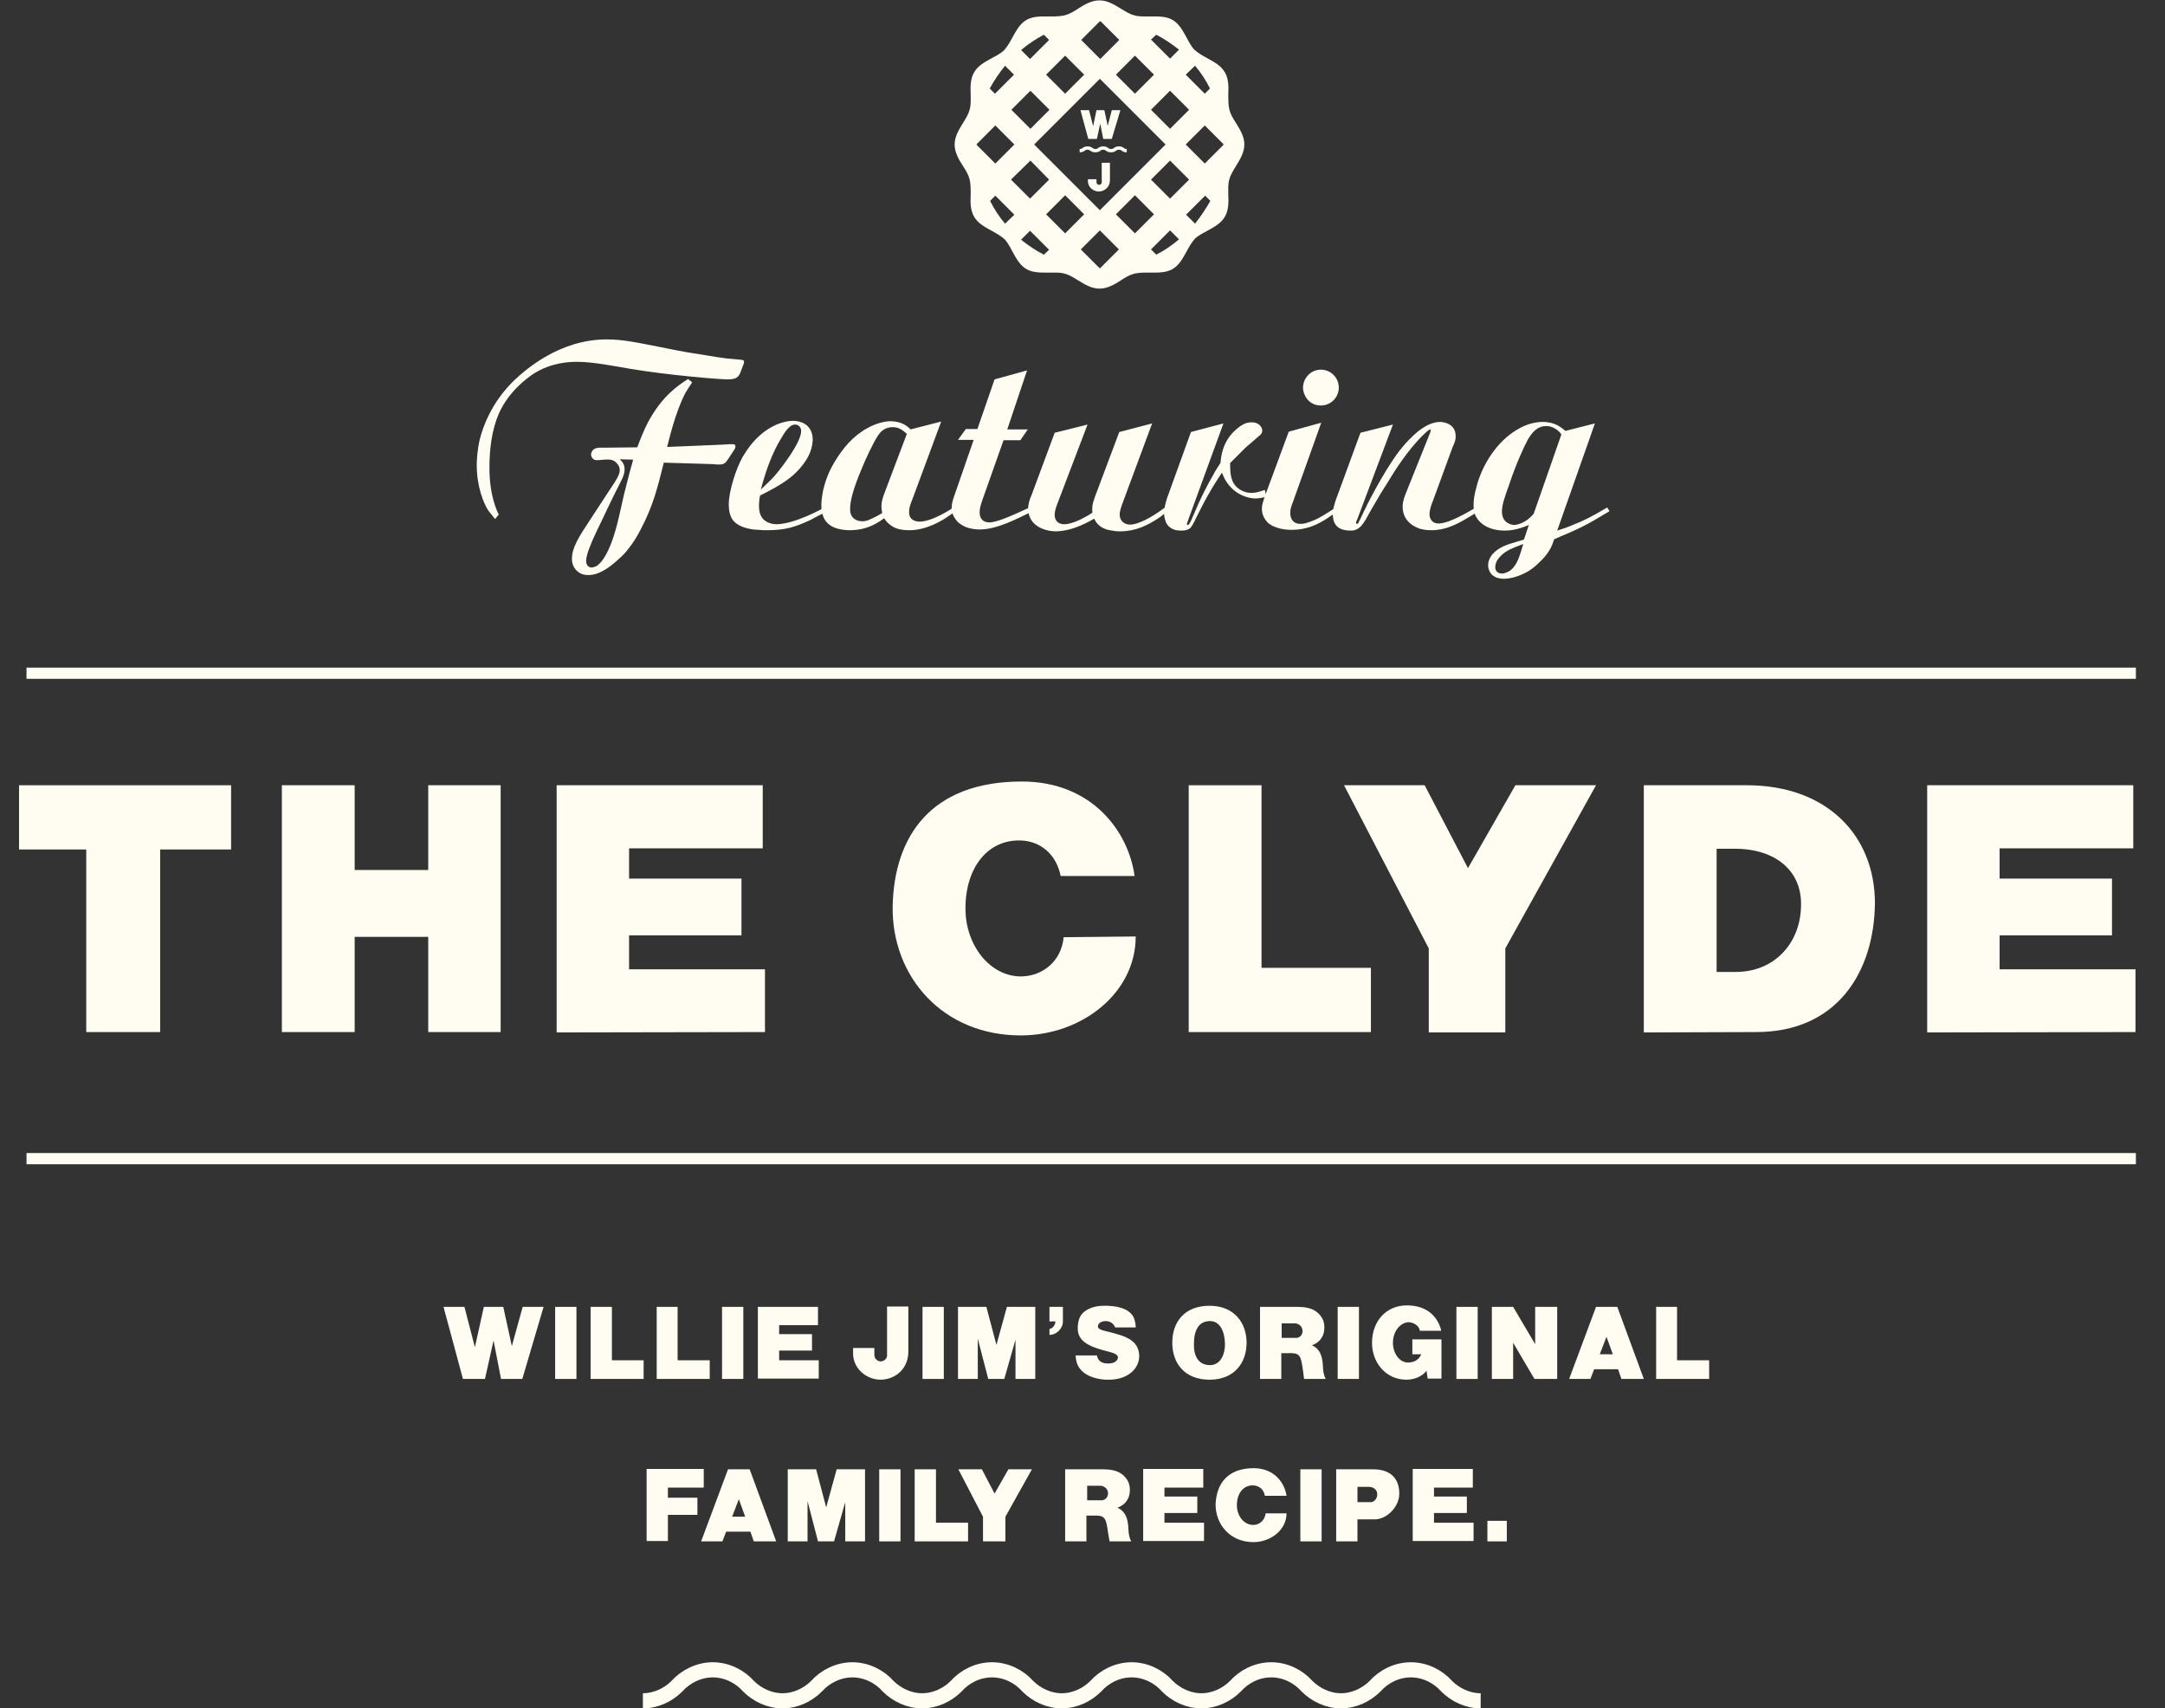 <?xml version="1.0" encoding="utf-8"?>
<!-- Generator: Adobe Illustrator 18.1.1, SVG Export Plug-In . SVG Version: 6.00 Build 0)  -->
<!DOCTYPE svg PUBLIC "-//W3C//DTD SVG 1.1//EN" "http://www.w3.org/Graphics/SVG/1.1/DTD/svg11.dtd">
<svg version="1.1" id="Layer_1" xmlns="http://www.w3.org/2000/svg" xmlns:xlink="http://www.w3.org/1999/xlink" x="0px" y="0px"
	 viewBox="0 0 579.9 457.5" enable-background="new 0 0 579.9 457.5" xml:space="preserve">
<rect x="0" y="0" width="579.9" height="457.5" fill="#333333" stroke="none"/>
<g>
	<g>
		<path fill="#FFFDF2" d="M61.9,210.3v17.2H42.9v48.9H23.1v-48.9h-18v-17.2H61.9z"/>
		<path fill="#FFFDF2" d="M114.7,210.3h19.4v66.1h-19.4v-25.5H95v25.5H75.5v-66.1H95v22.7h19.7V210.3z"/>
		<path fill="#FFFDF2" d="M204.2,227.2h-35.7v8.1h30.1v15.2h-30.1v9.1h36.4v16.8l-55.8,0.1v-66.2h55.2V227.2z"/>
		<path fill="#FFFDF2" d="M273.7,209.3c18.9,0,28.6,13.5,30.2,25.3h-19.8c-1.2-6-5.6-9.3-10.5-9.5c-8.9-0.4-15,7.1-15,18.2
			c0,10,6.7,18.3,15,18.2c5.6-0.1,10.7-4,11.3-10.5l19.3-0.2c0,15.1-14.3,26.4-30.6,26.5c-21.1,0.1-34.8-15.8-34.5-34.6
			C239.5,223.9,249.4,209.3,273.7,209.3z"/>
		<path fill="#FFFDF2" d="M337.9,210.3v48.9h29.3v17.2h-48.8v-66.1H337.9z"/>
		<path fill="#FFFDF2" d="M381.6,210.3l11.6,22.2l12.7-22.2h21.6l-24.3,43.7v22.5h-20.5v-22.5L360,210.3H381.6z"/>
		<path fill="#FFFDF2" d="M440.4,210.3h27.5c21.4,0,34.3,13.4,34.3,31.6c-0.2,18.5-10.2,34.6-32,34.5l-29.9,0.1V210.3z M464.6,227.3
			h-4.8v33h5.1c10.6,0,17.3-7.9,17.5-17.5C482.8,233.6,476,227.3,464.6,227.3z"/>
		<path fill="#FFFDF2" d="M571.3,227.2h-35.7v8.1h30.1v15.2h-30.1v9.1H572v16.8l-55.8,0.1v-66.2h55.2V227.2z"/>
	</g>
	<g>
		<g>
			<path fill="#FFFDF2" d="M124.4,350l2.8,10.8l2.4-10.8h5.2l2.3,10.5l2.9-10.5h5.6l-5.7,19.3h-5.7l-2-10.3l-2.3,10.3H124l-5.2-19.3
				H124.4z"/>
			<path fill="#FFFDF2" d="M154.4,350v19.3h-5.7V350H154.4z"/>
			<path fill="#FFFDF2" d="M163.9,350v14.3h8.5v5h-14.2V350H163.9z"/>
			<path fill="#FFFDF2" d="M181.5,350v14.3h8.6v5h-14.2V350H181.5z"/>
			<path fill="#FFFDF2" d="M199.1,350v19.3h-5.7V350H199.1z"/>
			<path fill="#FFFDF2" d="M219.1,354.9h-10.4v2.4h8.8v4.4h-8.8v2.6h10.6v4.9l-16.3,0V350h16.1V354.9z"/>
			<path fill="#FFFDF2" d="M243.3,350v12c0,4.3-3.1,7.3-7.2,7.5c-4,0.1-7.6-3-7.6-7V361h5.7v1.9c0,0.9,0.8,1.7,1.7,1.7
				c0.9,0,1.8-0.8,1.7-1.7v-13H243.3z"/>
			<path fill="#FFFDF2" d="M252.8,350v19.3h-5.7V350H252.8z"/>
			<path fill="#FFFDF2" d="M266.9,360.2l2.8-10.2h7.6v19.3h-5.3v-10.5l-3,10.5h-4.3l-2.8-10.8v10.8h-5.3V350h7.6L266.9,360.2z"/>
			<path fill="#FFFDF2" d="M282.7,353.9h-1.6V350h3.6v3.9c0,1.9-1.7,3.6-3.6,3.6v-1.6C281.8,355.9,282.7,354.9,282.7,353.9z"/>
			<path fill="#FFFDF2" d="M298.2,357c2.1,0.6,5.4,1.4,6.5,4c0.6,1.4,0.7,3.3-0.4,5.1c-1.8,2.8-5.1,3.4-7.2,3.4
				c-1.8,0.1-5.9-0.4-7.8-2.9c-0.8-1-1.1-2.1-1.2-3.6h5.7c0.3,1.2,0.8,1.8,2.1,2.1c3.2,0.4,3.7-1.3,3.5-1.8c-0.3-1-2.7-1.3-4.3-1.8
				c-2.6-0.8-5.3-1.7-6.2-4.2c-0.4-1.2-0.3-3.6,0.6-5c1.5-2.1,4.2-2.6,6.2-2.6c1.8,0,5.7,0.1,7.5,2.4c0.6,0.7,1,2.1,1,3.4h-5.5
				c-0.4-1-1.3-1.7-2.6-1.7c-1.9,0.1-2.1,1.2-2,1.6C294.3,356.3,296.5,356.5,298.2,357z"/>
			<path fill="#FFFDF2" d="M324,349.7c6.5,0,9.9,4.5,9.9,9.9c0,5.5-3.4,9.9-9.9,9.9c-6.8,0-10-4.5-10-9.9
				C314,354.1,317.2,349.7,324,349.7z M324.1,365.6c2.7,0,4.1-2.7,4-5.9c-0.1-3.1-1.3-5.9-4-5.9c-3.1,0-4.3,2.6-4.3,6.1
				C319.7,363,320.9,365.6,324.1,365.6z"/>
			<path fill="#FFFDF2" d="M347.2,350c2.4,0,5.1,0.2,6.8,2.8c0.9,1.3,0.9,3.4,0.4,4.7c-0.6,1.4-1.5,2.2-3,2.8c2.9,1.2,2.9,4.5,3,6.5
				c0.1,0.9,0.3,1.8,0.7,2.5h-5.8L349,367c-0.6-4.5-1-4.7-4.4-4.6h-1.4v6.9h-5.7V350H347.2z M348.9,356.4c-0.1-1.3-1.1-2-2.2-2h-3.4
				v3.9h3.7C347.7,358.4,348.9,357.9,348.9,356.4z"/>
			<path fill="#FFFDF2" d="M364,350v19.3h-5.7V350H364z"/>
			<path fill="#FFFDF2" d="M373.1,359.6c0,2.9,1.8,5.3,4,5.3c1.7,0,2.9-0.7,3.6-2.2h-2.4v-4h7.8v10.5h-3.7l-0.3-2.1
				c-1.3,1.7-3.5,2.4-5.4,2.4c-5.5,0-9.3-4.6-9.2-10.1c0.1-5.5,3.7-9.9,9.6-9.8c4.9,0.1,7.7,2.7,8.8,6.2c0.1,0.3,0.1,0.6,0.1,0.6
				h-5.7c-0.1-1.3-1.7-2.3-3.1-2.3C374.9,354.3,373.1,356.7,373.1,359.6z"/>
			<path fill="#FFFDF2" d="M395.8,350v19.3h-5.7V350H395.8z"/>
			<path fill="#FFFDF2" d="M405.3,350l5.9,10v-10h5.9v19.3H411l-5.7-9.7v9.7h-5.7V350H405.3z"/>
			<path fill="#FFFDF2" d="M433.2,350l7.1,19.3h-6l-0.9-2.6H427l-1,2.6h-5.7l7.2-19.3H433.2z M432,362.7l-1.7-4.7l-1.8,4.7H432z"/>
			<path fill="#FFFDF2" d="M449.2,350v14.3h8.6v5h-14.2V350H449.2z"/>
			<path fill="#FFFDF2" d="M188.5,393.5v4.9h-9.6v2.7h7.9v4.6h-7.9v7h-5.7v-19.3H188.5z"/>
			<path fill="#FFFDF2" d="M200.8,393.5l7.1,19.3h-6l-0.9-2.6h-6.5l-1,2.6h-5.7l7.2-19.3H200.8z M199.6,406.2l-1.7-4.7l-1.8,4.7
				H199.6z"/>
			<path fill="#FFFDF2" d="M221.3,403.7l2.8-10.2h7.6v19.3h-5.3v-10.5l-3,10.5h-4.3l-2.8-10.8v10.8h-5.3v-19.3h7.6L221.3,403.7z"/>
			<path fill="#FFFDF2" d="M241.2,393.5v19.3h-5.7v-19.3H241.2z"/>
			<path fill="#FFFDF2" d="M250.7,393.5v14.3h8.6v5H245v-19.3H250.7z"/>
			<path fill="#FFFDF2" d="M263,393.5l3.4,6.5l3.7-6.5h6.3l-7.1,12.7v6.6h-6v-6.6l-6.6-12.7H263z"/>
			<path fill="#FFFDF2" d="M295.1,393.5c2.4,0,5.1,0.2,6.8,2.8c0.9,1.3,0.9,3.4,0.4,4.7c-0.6,1.4-1.5,2.2-3,2.8
				c2.9,1.2,2.9,4.5,3,6.5c0.1,0.9,0.3,1.8,0.7,2.5h-5.8l-0.4-2.3c-0.6-4.5-1-4.7-4.4-4.6h-1.4v6.9h-5.7v-19.3H295.1z M296.8,399.9
				c-0.1-1.3-1.1-2-2.2-2h-3.4v3.9h3.7C295.6,401.9,296.8,401.3,296.8,399.9z"/>
			<path fill="#FFFDF2" d="M322.3,398.4h-10.4v2.4h8.8v4.4h-8.8v2.6h10.6v4.9l-16.3,0v-19.3h16.1V398.4z"/>
			<path fill="#FFFDF2" d="M335.8,393.2c5.5,0,8.3,3.9,8.8,7.4h-5.8c-0.3-1.8-1.6-2.7-3.1-2.8c-2.6-0.1-4.4,2.1-4.4,5.3
				c0,2.9,1.9,5.3,4.4,5.3c1.6,0,3.1-1.2,3.3-3.1l5.6,0c0,4.4-4.2,7.7-8.9,7.7c-6.1,0-10.1-4.6-10.1-10.1
				C325.8,397.5,328.7,393.2,335.8,393.2z"/>
			<path fill="#FFFDF2" d="M354,393.5v19.3h-5.7v-19.3H354z"/>
			<path fill="#FFFDF2" d="M363.6,412.8h-5.7v-19.3h9.9c4.9,0,7,2.7,7,6.5c0,3.7-3.5,6.9-6.5,6.9h-4.7V412.8z M368.9,400.2
				c0-1.3-1.1-2-2.2-2h-3.1v4.1h3.4C367.8,402.4,368.9,401.6,368.9,400.2z"/>
			<path fill="#FFFDF2" d="M394.5,398.4h-10.4v2.4h8.8v4.4h-8.8v2.6h10.6v4.9l-16.3,0v-19.3h16.1V398.4z"/>
			<path fill="#FFFDF2" d="M403.6,412.8l-5.2,0v-5.5h5.2V412.8z"/>
		</g>
	</g>
	<g>
		<path fill="#FFFDF2" d="M132.6,139c-1-1.2-1.5-1.9-1.9-2.4c-1.2-2-3-6.2-3-12.1c0-1,0.1-3.8,0.8-6.8c0.8-3.2,3.1-10,9.4-16
			c2.9-2.7,12-10.8,24.6-10.8c4.5,0,8,0.8,16.6,2.5c3.4,0.7,6.9,1.3,10.3,1.8c1.8,0.3,3.5,0.6,5.3,0.8c1,0.1,2.2,0.2,3.3,0.3
			c0.9,0.1,1.3,0.1,1.3,0.6c0,0.3-0.1,0.6-0.2,0.8l-0.8,2.1c-0.5,1.2-1.1,1.8-3.4,1.8c-2.2,0-15.7-1.1-25.9-2.8
			c-4.2-0.7-10.1-1.9-14.3-1.9c-2.1,0-6.9,0.1-11.8,3.2c-1.8,1.2-6.7,4.8-9.3,10.7c-1.9,4.4-2.5,9.6-2.5,14.3c0,1.5,0,5.9,1.5,10.3
			c0.3,0.8,0.6,1.7,1,2.4L132.6,139z M185.4,102.4c-0.6,0.9-1.2,1.8-1.8,2.8c-2.8,5.3-4.6,13.4-4.9,14.5l14.4-0.6
			c1.4-0.1,3.2-0.2,3.5-0.1c0.3,0.1,0.4,0.3,0.4,0.6s-0.2,0.6-0.3,0.8L195,123c-0.7,1-1,1.4-2.4,1.4c-0.5,0-1,0-1.5-0.1l-13.3-0.4
			c-1.7,6.8-2.9,11.7-6.2,17.9c-0.8,1.6-1.9,3.4-3,4.8c-0.6,0.8-1.5,2-3.3,3.5c-2,1.8-4.9,4-7.8,3.9c-0.8,0-1.5-0.2-1.7-0.3
			c-1.7-0.7-2.7-2.4-2.6-4.1c0-2.9,1.8-5.8,5-10.6l5.1-7.8c1.6-2.4,2.7-4,2.7-5.3c0-0.8-0.4-1.4-0.6-1.6c-0.9-1.3-2.2-1.3-3.6-1.2
			c-1.2,0.1-1.9,0.2-2.4,0.1c-0.9-0.3-1.1-1.2-1.1-1.5c0-0.2,0.1-0.5,0.3-0.9c0.7-1.1,2.4-0.9,2.6-0.9l9.5-0.1
			c0.8-2.2,1.7-4.4,2.8-6.6c3.8-7.1,8-9.9,10.8-11.7L185.4,102.4z M166,123c0.4,0.4,1.3,1.1,1.3,2.7c0,1.7-1,3.2-2.5,6.2
			c-0.9,1.8-1.8,3.7-2.7,5.6c-0.8,1.7-1.6,3.3-2.4,5c-1.6,3.4-2.7,6.2-2.7,7.7c0,1.5,1,1.8,1.5,1.8c0.6-0.1,1.1-0.3,1.3-0.4
			c1-0.7,2-1.9,3.1-4.2c2.1-4.4,3.1-10.1,4.2-14.8c0.8-3.2,1.6-6.4,2.5-9.5L166,123z"/>
		<path fill="#FFFDF2" d="M221,137.2c-1.3,0.7-2.6,1.3-3.8,2c-4.3,2-6.9,2.8-11.8,2.8c-0.7,0-1.4,0-2.1-0.1c-0.6,0-5-0.1-7-2.6
			c-0.8-1.1-1.1-2.6-1.1-4.2c0-3.6,2-9.7,3.7-12.7c0.6-0.9,1.5-2.6,3.3-4.5c3.8-4.1,8-5.2,10.2-5.2c1.4,0,5.2,0.5,5.3,5
			c-0.1,2-0.6,4.5-3.5,7.8c-2.2,2.5-4.8,4.3-10.6,7.2c-0.1,0.3-0.3,1.5-0.3,2.7c0,0.3,0,1.4,0.3,2.2c0.4,1.2,1.5,2.7,4.4,2.8
			c5-0.1,12.1-4.1,12.5-4.3L221,137.2z M207.6,127.3c1.8-2.1,7-8.8,7-11.9c0-0.9-0.7-1.7-1.6-1.7c-1.1,0-1.8,0.9-2.5,1.7
			c-0.8,1.1-2.3,3.7-2.9,5c-2.2,4.5-3.4,9.2-3.8,10.7C205.1,129.8,206.5,128.6,207.6,127.3z"/>
		<path fill="#FFFDF2" d="M244.5,133.4c-0.8,2-1,2.7-1,3.8c0,2.4,2.3,2.5,2.9,2.5c3.7-0.1,9.2-3.9,9.3-4l0.6,1l-2.5,1.7
			c-1,0.7-5.4,3.6-10.2,3.6c-2.7,0-4.1-0.6-5.1-1.4c-0.6-0.4-0.9-0.8-1.1-1c-0.2-0.2-0.3-0.5-0.6-0.8c-1.5,1.1-4.4,3.2-9.2,3.2
			c-0.3,0-3.4,0-5.2-1.3c-2.4-1.6-2.4-4.5-2.4-5.4c0-0.8,0.1-2.1,0.5-4.1c0.5-2,1.3-4.9,3.8-8.7c0.4-0.6,1.6-2.4,3.1-4
			c2.7-2.9,7-5.6,11.2-5.7c3,0.1,4.4,1.3,5.3,2.2l8.2-2.1L244.5,133.4z M242.9,116.2c-1.1-1-2.1-1.8-3.8-1.8c-2.4,0-3.5,1.6-3.9,2.2
			c-1.3,1.9-3.4,6.5-4.3,8.7c-2.2,5.2-3.2,8.6-3.2,11.1c0,2.8,2.3,3.2,3.2,3.2c0.3,0,0.7,0,1.4-0.2c0.8-0.3,2.2-0.9,4-2
			c-0.1-0.7-0.2-1-0.2-1.8c0-1.4,0.4-2.5,0.9-3.8L242.9,116.2z"/>
		<path fill="#FFFDF2" d="M269.8,115h5.5l-2,2.9h-4.5l-5.7,16.1c-0.6,1.8-0.7,2.3-0.7,3.3c0,0.8,0.3,2.6,2.6,2.6c2.1,0,6-1.8,10.8-4
			l0.6,1.1c-4.1,2-9.4,4.8-14,4.8c-1.6,0-3.7-0.4-4.9-1.3c-0.6-0.3-1.2-0.9-1.6-1.5c-0.9-1.3-1-2.3-1-2.9c0-1.1,0.3-2.2,0.7-3.3
			l5.2-15h-4.2l2.1-2.9h3.1l4.6-13.3l8.7-2.4L269.8,115z"/>
		<path fill="#FFFDF2" d="M283.3,134.7c-0.1,0.3-0.8,1.8-0.8,3.2c0,1.5,0.9,2.5,2.6,2.5c1,0,3-0.5,5.3-1.8c0.8-0.4,1.5-0.8,2.2-1.3
			c-0.1-1.4-0.1-2.1,0.7-4.3l6.5-17.3l8.8-2.3l-7.9,21.3c-0.3,0.8-0.8,2.2-0.8,3.1c0,1.7,1.3,2.7,2.8,2.7c1.9,0,5.4-1.6,9.2-4.5
			l0.8,1c-0.7,0.5-1.4,1-2,1.5c-3.4,2.3-6.6,3.8-10.7,3.8c-1.1,0-1.7-0.1-2.7-0.3c-0.8-0.1-3.2-0.7-4.2-3.1
			c-1.1,0.6-5.7,3.4-10.4,3.4c-3.6-0.1-7.3-1.9-7.3-6.1c0-1.3,0.4-2.5,0.9-3.6l6.2-16.7l8.8-2.2L283.3,134.7z"/>
		<path fill="#FFFDF2" d="M339.2,133c-0.1,0.1-1.8,0.5-2.9,0.5c-1.4,0-5.1-0.6-7.6-4.2c-0.7-1-0.9-1.5-1.4-2.7
			c-1.2,1.8-3.3,4.9-5.7,9.7c-1.3,2.4-2.1,4.6-2.9,5.2c-0.6,0.5-1.5,0.6-2.3,0.6s-3,0-4.1-2.2c-0.1-0.4-0.5-1.3-0.5-2.4
			c0-0.9,0.2-2.2,0.8-4.1l6.4-17.7l8.7-2.3l-9.6,26.3c0,0.1-0.2,0.6-0.2,0.7c0,0,0.1,0.2,0.3,0.2c0.3-0.1,0.5-0.5,0.8-1.1
			c0.7-1.5,1.3-3.1,2-4.6c1.2-2.6,2.5-5.2,3.9-7.6c0.6-1.2,1.3-2.2,2-3.3c0.2-1.8,0.5-5.7,4.1-8.9c1.9-1.7,3.1-2,4.3-2
			c2,0,2.8,1.4,2.8,2.2c0,0.8-0.6,1.3-0.8,1.4c-1.3,1.1-2.5,2.2-3.7,3.2l-4.1,4.1c0,2.6,0,5.2,2.3,6.9c0.6,0.4,1.7,1.1,3.4,1.1
			c1.3,0,2.4-0.4,3.6-0.8L339.2,133z"/>
		<path fill="#FFFDF2" d="M346.4,134.2c-0.4,1.1-0.8,1.9-0.8,3.2c0,1.7,0.9,2.9,2.7,2.9c0.8,0,1.3-0.1,2.7-0.6
			c2.3-0.8,4.5-2.3,6.5-3.6l0.4,1c-0.6,0.5-1.2,0.9-1.8,1.3c-3.1,2.2-6.3,3.5-10.1,3.5c-0.5,0-3.6,0-5.7-1.4
			c-0.4-0.2-0.9-0.6-1.5-1.5c-0.5-0.8-0.8-1.7-0.8-2.7c0-1,0.2-1.6,0.8-3.4l6.4-17.3l8.7-2.4L346.4,134.2z M349,103.8
			c0.1-2.7,2.2-4.8,4.8-4.8c2.7,0,4.8,2.2,4.8,4.8c0,2.7-2.2,4.8-4.8,4.8c-0.6,0-2.1-0.1-3.4-1.4C349.2,105.9,349,104.3,349,103.8z"
			/>
		<path fill="#FFFDF2" d="M383.9,133.9c-0.4,1-1,2.5-1,3.8c0,0.9,0.4,2.5,2.5,2.5c2.9-0.1,7.5-2.9,9.8-4.2l0.7,1
			c-0.9,0.6-1.8,1.1-2.8,1.7c-3,1.8-6,3.3-9.7,3.3c-0.5,0-1.4,0-2.7-0.3c-1.2-0.3-5-1.7-5-6c0-1.5,0.6-2.9,0.7-3.2l6.7-16.7
			c0.1-0.3,0.2-0.8-0.1-0.8c-0.3,0.1-1.3,1-1.6,1.3c-4.5,4.3-8.3,10.6-9.1,11.9c-1,1.7-2.2,3.4-3.2,5.2c-1.1,1.9-2.2,3.7-3.2,5.6
			c-1,1.6-1.9,3.1-4.1,3.1c-1.3,0-4.8-0.1-4.8-4.3c0-1.5,0.4-2.6,0.8-3.9l6.6-18l8.7-2.2l-9.6,25.5c-0.2,0.4-0.3,0.6-0.3,0.8
			c0,0.1,0.1,0.3,0.3,0.3c0.1,0,0.3-0.1,0.3-0.2c0.2-0.3,0.9-1.8,1.5-3.1c0.6-1.3,5-10.2,9.4-16.1c1.3-1.6,2.1-2.6,3.6-4
			c0.3-0.3,3.8-3.9,7.4-3.9c0.9,0,4.2,0.4,4.2,3.8c0,0.9-0.1,1.4-0.8,2.9L383.9,133.9z"/>
		<path fill="#FFFDF2" d="M427.2,113.4l-10.1,28.7c1.6-0.5,3.1-1,4.6-1.7c2.2-0.8,4.6-2,8.8-4.5l0.6,1c-6.6,4-7.7,4.5-14.8,7.5
			c-0.6,1.8-1.3,3.8-4.3,6.5c-0.7,0.7-1.6,1.4-2.5,2c-0.7,0.4-3.6,2.1-6.7,2.1c-3.4,0-4.2-2.3-4.2-3.6c0-1.5,0.8-2.5,1.1-2.9
			c1.7-2,4.1-2.7,6.5-3.4l2-0.6l1.3-3.9c-0.8,0.3-3.4,1.5-6.4,1.5c-4.3,0-6.7-1.9-7.6-3.5c-0.4-0.6-0.8-1.5-0.8-3.3
			c0-1.1,0.1-2.5,0.8-5c1.5-5.8,5.4-12,10.8-15.2c2.9-1.8,5.5-2.1,6.9-2.1c3.4,0,5,1.5,6.1,2.4L427.2,113.4z M405.9,146.5
			c-1.7,0.7-3.1,1.4-4.3,2.8c-0.9,1-1.1,2-1.1,2.6c0,1.5,1.3,1.7,1.8,1.7c0.3,0,1-0.1,1.9-0.6c1.8-1.1,2.6-3.4,3.2-5.3l0.6-2
			L405.9,146.5z M418.2,116.4c-0.1-0.3-0.4-0.6-0.6-0.8c-0.4-0.4-1.7-1.5-3.4-1.5c-2.5,0-3.9,1.8-5,3.7c-0.8,1.4-3.2,6.6-4.9,11.8
			c-1.3,3.6-2,5.6-2,7.4c0,2.9,2.2,3.5,3.2,3.6c2-0.1,3.8-1.5,4.1-1.8c0.4-0.3,0.8-0.8,1.2-1.2L418.2,116.4z"/>
	</g>
	<line fill="none" stroke="#FFFDF2" stroke-width="3" stroke-miterlimit="10" x1="7.1" y1="310.3" x2="572.1" y2="310.3"/>
	<line fill="none" stroke="#FFFDF2" stroke-width="3" stroke-miterlimit="10" x1="7.1" y1="180.3" x2="572.1" y2="180.3"/>
	<g>
		<g>
			<path fill="#FFFDF2" d="M291.7,29.5l1.1,4.3l0.9-4.3h2.1l0.9,4.2l1.1-4.2h2.3l-2.3,7.7h-2.3l-0.8-4.1l-0.9,4.1h-2.3l-2.1-7.7
				H291.7z"/>
		</g>
		<g>
			<path fill="#FFFDF2" d="M297.3,43.5v4.8c0,1.7-1.3,2.9-2.9,3c-1.6,0-3-1.2-3-2.8V48h2.3v0.8c0,0.4,0.3,0.7,0.7,0.7
				c0.4,0,0.7-0.3,0.7-0.7v-5.2H297.3z"/>
		</g>
		<path fill="#FFFDF2" d="M301.8,40.8c-0.7,0-1-0.2-1.3-0.4c-0.2-0.2-0.4-0.3-0.8-0.3s-0.6,0.1-0.8,0.3c-0.3,0.2-0.7,0.4-1.3,0.4
			c-0.7,0-1-0.2-1.3-0.4c-0.3-0.2-0.4-0.3-0.8-0.3c-0.4,0-0.6,0.1-0.8,0.3c-0.3,0.2-0.7,0.4-1.3,0.4c-0.7,0-1-0.2-1.3-0.4
			c-0.3-0.2-0.4-0.3-0.8-0.3s-0.6,0.1-0.8,0.3c-0.3,0.2-0.7,0.4-1.3,0.4v-0.9c0.4,0,0.6-0.1,0.8-0.3c0.3-0.2,0.7-0.4,1.3-0.4
			c0.7,0,1,0.2,1.3,0.4c0.3,0.2,0.4,0.3,0.8,0.3s0.6-0.1,0.8-0.3c0.3-0.2,0.7-0.4,1.3-0.4c0.7,0,1,0.2,1.3,0.4
			c0.2,0.2,0.4,0.3,0.8,0.3c0.4,0,0.6-0.1,0.8-0.3c0.3-0.2,0.7-0.4,1.3-0.4c0.7,0,1,0.2,1.3,0.4c0.2,0.2,0.4,0.3,0.8,0.3V40.8z"/>
		<path fill="#FFFDF2" d="M331.1,33c-0.8-1.2-1.5-2.4-1.8-3.6c-0.3-1.2-0.3-2.6-0.3-4.1c0.1-2.1,0.1-4.2-0.9-5.9
			c-1-1.8-2.9-2.8-4.7-3.8c-1.3-0.7-2.5-1.4-3.4-2.2c-0.9-0.9-1.5-2.1-2.2-3.4c-1-1.8-2-3.7-3.8-4.7c-1.4-0.8-3.1-0.9-4.6-0.9
			c-0.5,0-0.9,0-1.4,0c-0.5,0-0.9,0-1.4,0c-0.8,0-1.8,0-2.8-0.3c-1.2-0.3-2.3-1-3.6-1.8c-1.8-1.1-3.6-2.2-5.7-2.2s-4,1.1-5.7,2.2
			c-1.2,0.8-2.4,1.5-3.6,1.8c-0.9,0.2-2,0.3-2.8,0.3c-0.5,0-0.9,0-1.4,0c-0.5,0-0.9,0-1.4,0c-1.5,0-3.1,0.1-4.6,0.9
			c-1.8,1-2.8,2.9-3.8,4.7c-0.7,1.3-1.4,2.5-2.2,3.4c-0.9,0.9-2.1,1.5-3.4,2.2c-1.8,1-3.7,2-4.7,3.8c-1,1.7-1,3.9-0.9,5.9
			c0,1.5,0.1,2.9-0.3,4.1c-0.3,1.2-1,2.3-1.8,3.6c-1.1,1.8-2.2,3.6-2.2,5.7s1.1,4,2.2,5.7c0.8,1.2,1.5,2.4,1.8,3.6
			c0.3,1.2,0.3,2.6,0.3,4.1c-0.1,2.1-0.1,4.2,0.9,5.9c1,1.8,2.9,2.8,4.7,3.8c1.3,0.7,2.5,1.4,3.4,2.2c0.9,0.9,1.5,2.1,2.2,3.4
			c1,1.8,2,3.7,3.8,4.7c1.4,0.8,3.1,0.9,4.6,0.9c0.5,0,0.9,0,1.4,0c0.5,0,0.9,0,1.4,0c0.8,0,1.8,0,2.8,0.3c1.2,0.3,2.3,1,3.6,1.8
			c1.8,1.1,3.6,2.2,5.7,2.2s4-1.1,5.7-2.2c1.2-0.8,2.4-1.5,3.6-1.8c0.9-0.2,2-0.3,2.8-0.3c0.5,0,0.9,0,1.4,0c0.5,0,0.9,0,1.4,0
			c1.5,0,3.1-0.1,4.6-0.9c1.8-1,2.8-2.9,3.8-4.7c0.7-1.3,1.4-2.5,2.2-3.4c0.9-0.9,2.1-1.5,3.4-2.2c1.8-1,3.7-2,4.7-3.8
			c1-1.7,1-3.9,0.9-5.9c0-1.5-0.1-2.9,0.3-4.1c0.3-1.2,1-2.3,1.8-3.6c1.1-1.8,2.2-3.6,2.2-5.7S332.2,34.8,331.1,33z M320.1,17.6
			c1.6,1.9,2.9,3.9,4,6.1l-1.4,1.4l-5.1-5.1L320.1,17.6z M281,48.1l-5.1,5.1l-5.1-5.1L276,43L281,48.1z M270.9,29.4l5.1-5.1l5.1,5.1
			l-5.1,5.1L270.9,29.4z M277,38.7l17.6-17.6l17.6,17.6l-17.6,17.6L277,38.7z M313.4,43l5.1,5.1l-5.1,5.1l-5.1-5.1L313.4,43z
			 M308.3,29.4l5.1-5.1l5.1,5.1l-5.1,5.1L308.3,29.4z M309.7,9.3c2.2,1.1,4.2,2.5,6.1,4l-2.4,2.4l-5.1-5.1L309.7,9.3z M304,14.9
			l5.1,5.1l-5.1,5.1l-5.1-5.1L304,14.9z M294.6,5.7C294.6,5.7,294.6,5.7,294.6,5.7c0.1,0,0.1,0,0.2,0l5,5l-5.1,5.1l-5.1-5.1
			L294.6,5.7z M285.3,14.9l5.1,5.1l-5.1,5.1l-5.1-5.1L285.3,14.9z M279.6,9.3l1.4,1.4l-5.1,5.1l-2.4-2.4
			C275.4,11.8,277.5,10.4,279.6,9.3z M269.2,17.6l2.4,2.4l-5.1,5.1l-1.4-1.4C266.3,21.5,267.7,19.5,269.2,17.6z M261.6,38.8
			C261.6,38.8,261.6,38.8,261.6,38.8c0-0.1,0-0.1,0-0.2l5-5l5.1,5.1l-5.1,5.1L261.6,38.8z M269.2,59.9c-1.6-1.9-2.9-3.9-4-6.1
			l1.4-1.4l5.1,5.1L269.2,59.9z M279.6,68.2c-2.2-1.1-4.2-2.5-6.1-4l2.4-2.4l5.1,5.1L279.6,68.2z M285.3,62.5l-5.1-5.1l5.1-5.1
			l5.1,5.1L285.3,62.5z M294.7,71.8C294.7,71.8,294.7,71.8,294.7,71.8c-0.1,0-0.1,0-0.2,0l-5-5l5.1-5.1l5.1,5.1L294.7,71.8z
			 M304,62.5l-5.1-5.1l5.1-5.1l5.1,5.1L304,62.5z M309.7,68.2l-1.4-1.4l5.1-5.1l2.4,2.4C313.9,65.7,311.9,67.1,309.7,68.2z
			 M320.1,59.9l-2.4-2.4l5.1-5.1l1.4,1.4C323,55.9,321.6,58,320.1,59.9z M327.7,38.8l-5,5l-5.1-5.1l5.1-5.1l5,5
			C327.7,38.7,327.7,38.7,327.7,38.8C327.7,38.8,327.7,38.8,327.7,38.8z"/>
	</g>
	<path fill="none" stroke="#FFFDF2" stroke-width="4.053" stroke-miterlimit="10" d="M172.2,455.5c3.5,0,6.8-1.6,9.1-3.9
		c2.3-2.6,5.9-4.4,9.6-4.4c3.8,0,7.3,1.8,9.6,4.4c2.3,2.3,5.6,3.9,9.1,3.9c3.5,0,6.8-1.6,9.1-3.9c2.3-2.6,5.9-4.4,9.6-4.4
		c3.8,0,7.3,1.8,9.6,4.4c2.3,2.3,5.6,3.9,9.1,3.9c3.5,0,6.8-1.6,9.1-3.9c2.3-2.6,5.8-4.4,9.6-4.4c3.8,0,7.3,1.8,9.6,4.4
		c2.3,2.3,5.6,3.9,9.1,3.9c3.5,0,6.8-1.6,9.1-3.9c2.3-2.6,5.8-4.4,9.6-4.4c3.8,0,7.3,1.8,9.6,4.4c2.3,2.3,5.6,3.9,9.1,3.9
		c3.5,0,6.8-1.6,9.1-3.9c2.3-2.6,5.8-4.4,9.6-4.4c3.8,0,7.3,1.8,9.6,4.4c2.3,2.3,5.6,3.9,9.1,3.9c3.5,0,6.8-1.6,9.1-3.9
		c2.3-2.6,5.8-4.4,9.6-4.4c3.8,0,7.3,1.8,9.6,4.4c2.3,2.3,5.6,3.9,9.1,3.9"/>
</g>
</svg>
